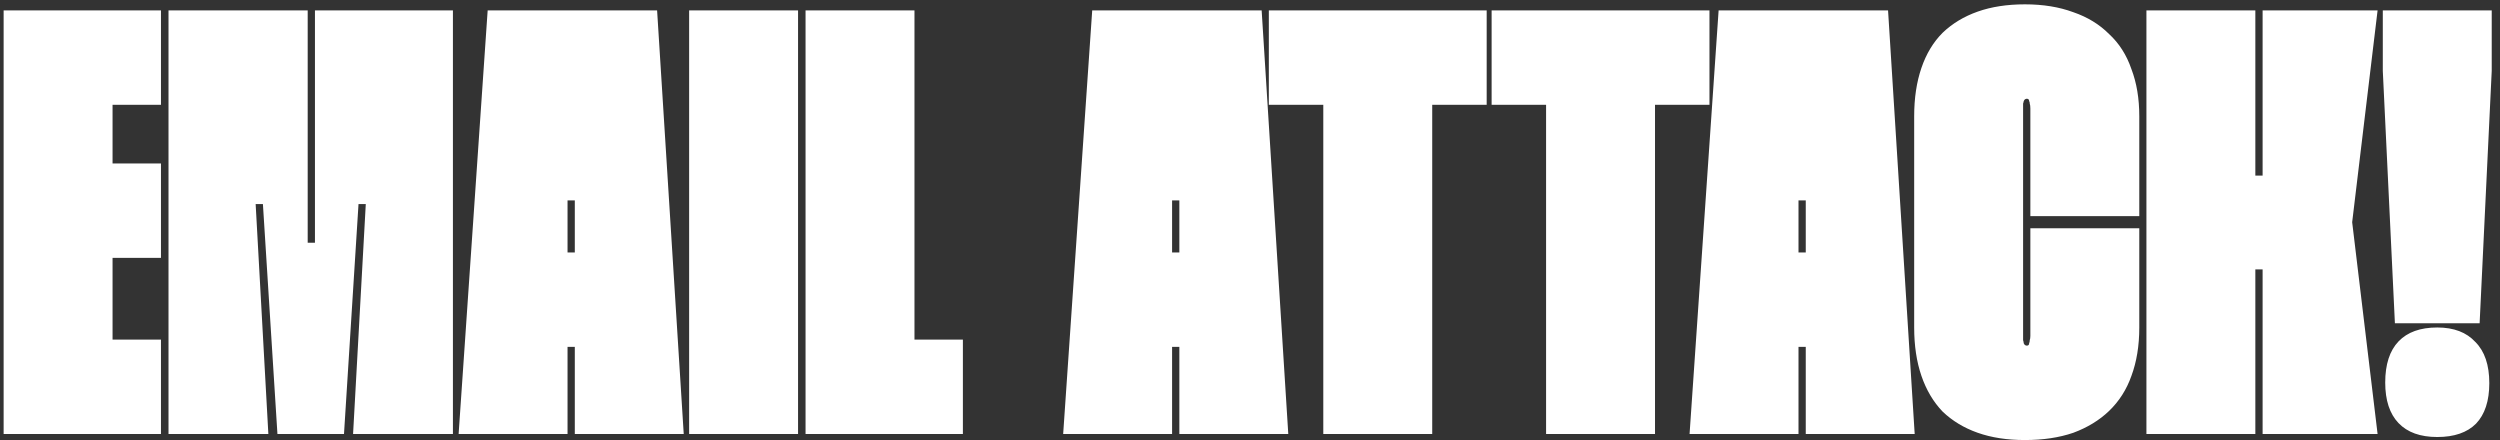 <svg width="409" height="72" viewBox="0 0 409 72" fill="none" xmlns="http://www.w3.org/2000/svg">
<rect x="0" y="0" width="409" height="72" fill="#333333" stroke="none"/>
<path d="M26.334 17.144H18.414V26.747H26.334V42.191H18.414V55.556H26.334V71H0.594V1.7H26.334V17.144ZM27.568 1.7H50.338V39.716H51.526V1.7H74.098V71H57.763L59.842 33.38H58.654L56.278 71H45.388L43.012 33.38H41.824L43.903 71H27.568V1.7ZM79.782 1.7H107.502L111.858 71H94.038V32.786H92.85V71H75.03L79.782 1.7ZM98.097 56.744H88.494V41.3H98.097V56.744ZM112.742 1.7H130.562V71H112.742V1.7ZM131.788 1.7H149.608V55.556H157.528V71H131.788V1.7ZM178.686 1.7H206.406L210.762 71H192.942V32.786H191.754V71H173.934L178.686 1.7ZM197.001 56.744H187.398V41.3H197.001V56.744ZM243.221 1.7V17.144H234.311V71H216.491V17.144H207.581V1.7H243.221ZM279.669 1.7V17.144H270.759V71H252.939V17.144H244.029V1.7H279.669ZM281.166 1.7H308.886L313.242 71H295.422V32.786H294.234V71H276.414L281.166 1.7ZM299.481 56.744H289.878V41.3H299.481V56.744ZM330.979 17.738V54.962C330.979 55.226 330.979 55.457 330.979 55.655C331.045 55.853 331.078 56.018 331.078 56.15C331.144 56.282 331.21 56.381 331.276 56.447C331.408 56.513 331.507 56.546 331.573 56.546C331.705 56.546 331.804 56.513 331.87 56.447C331.936 56.381 331.969 56.282 331.969 56.15C332.035 56.018 332.068 55.853 332.068 55.655C332.134 55.457 332.167 55.226 332.167 54.962V37.34H349.987V53.576C349.987 56.546 349.558 59.186 348.7 61.496C347.908 63.74 346.687 65.654 345.037 67.238C343.453 68.756 341.506 69.944 339.196 70.802C336.886 71.594 334.246 71.99 331.276 71.99C328.372 71.99 325.798 71.594 323.554 70.802C321.31 70.01 319.396 68.855 317.812 67.337C316.294 65.753 315.139 63.806 314.347 61.496C313.555 59.186 313.159 56.546 313.159 53.576V19.025C313.159 16.055 313.555 13.415 314.347 11.105C315.139 8.795 316.294 6.881 317.812 5.363C319.396 3.845 321.31 2.69 323.554 1.898C325.798 1.106 328.372 0.71 331.276 0.71C334.246 0.71 336.886 1.139 339.196 1.997C341.506 2.789 343.453 3.977 345.037 5.561C346.687 7.079 347.908 8.993 348.7 11.303C349.558 13.547 349.987 16.121 349.987 19.025V35.36H332.167V17.738C332.167 17.408 332.134 17.144 332.068 16.946C332.068 16.748 332.035 16.616 331.969 16.55C331.969 16.418 331.936 16.319 331.87 16.253C331.804 16.187 331.705 16.154 331.573 16.154C331.507 16.154 331.408 16.187 331.276 16.253C331.21 16.319 331.144 16.418 331.078 16.55C331.078 16.616 331.045 16.748 330.979 16.946C330.979 17.144 330.979 17.408 330.979 17.738ZM368.975 1.7V28.727H370.163V1.7H388.973L384.815 36.35L388.973 71H370.163V44.072H368.975V71H351.155V1.7H368.975ZM389.826 1.7H407.646V11.6L405.666 52.883H391.806L389.826 11.6V1.7ZM390.222 62.585C390.222 59.615 390.948 57.371 392.4 55.853C393.852 54.335 395.964 53.576 398.736 53.576C401.442 53.576 403.521 54.368 404.973 55.952C406.491 57.47 407.25 59.714 407.25 62.684C407.25 65.588 406.524 67.799 405.072 69.317C403.62 70.769 401.508 71.495 398.736 71.495C395.964 71.495 393.852 70.736 392.4 69.218C390.948 67.7 390.222 65.489 390.222 62.585Z" fill="white"/>
</svg>
